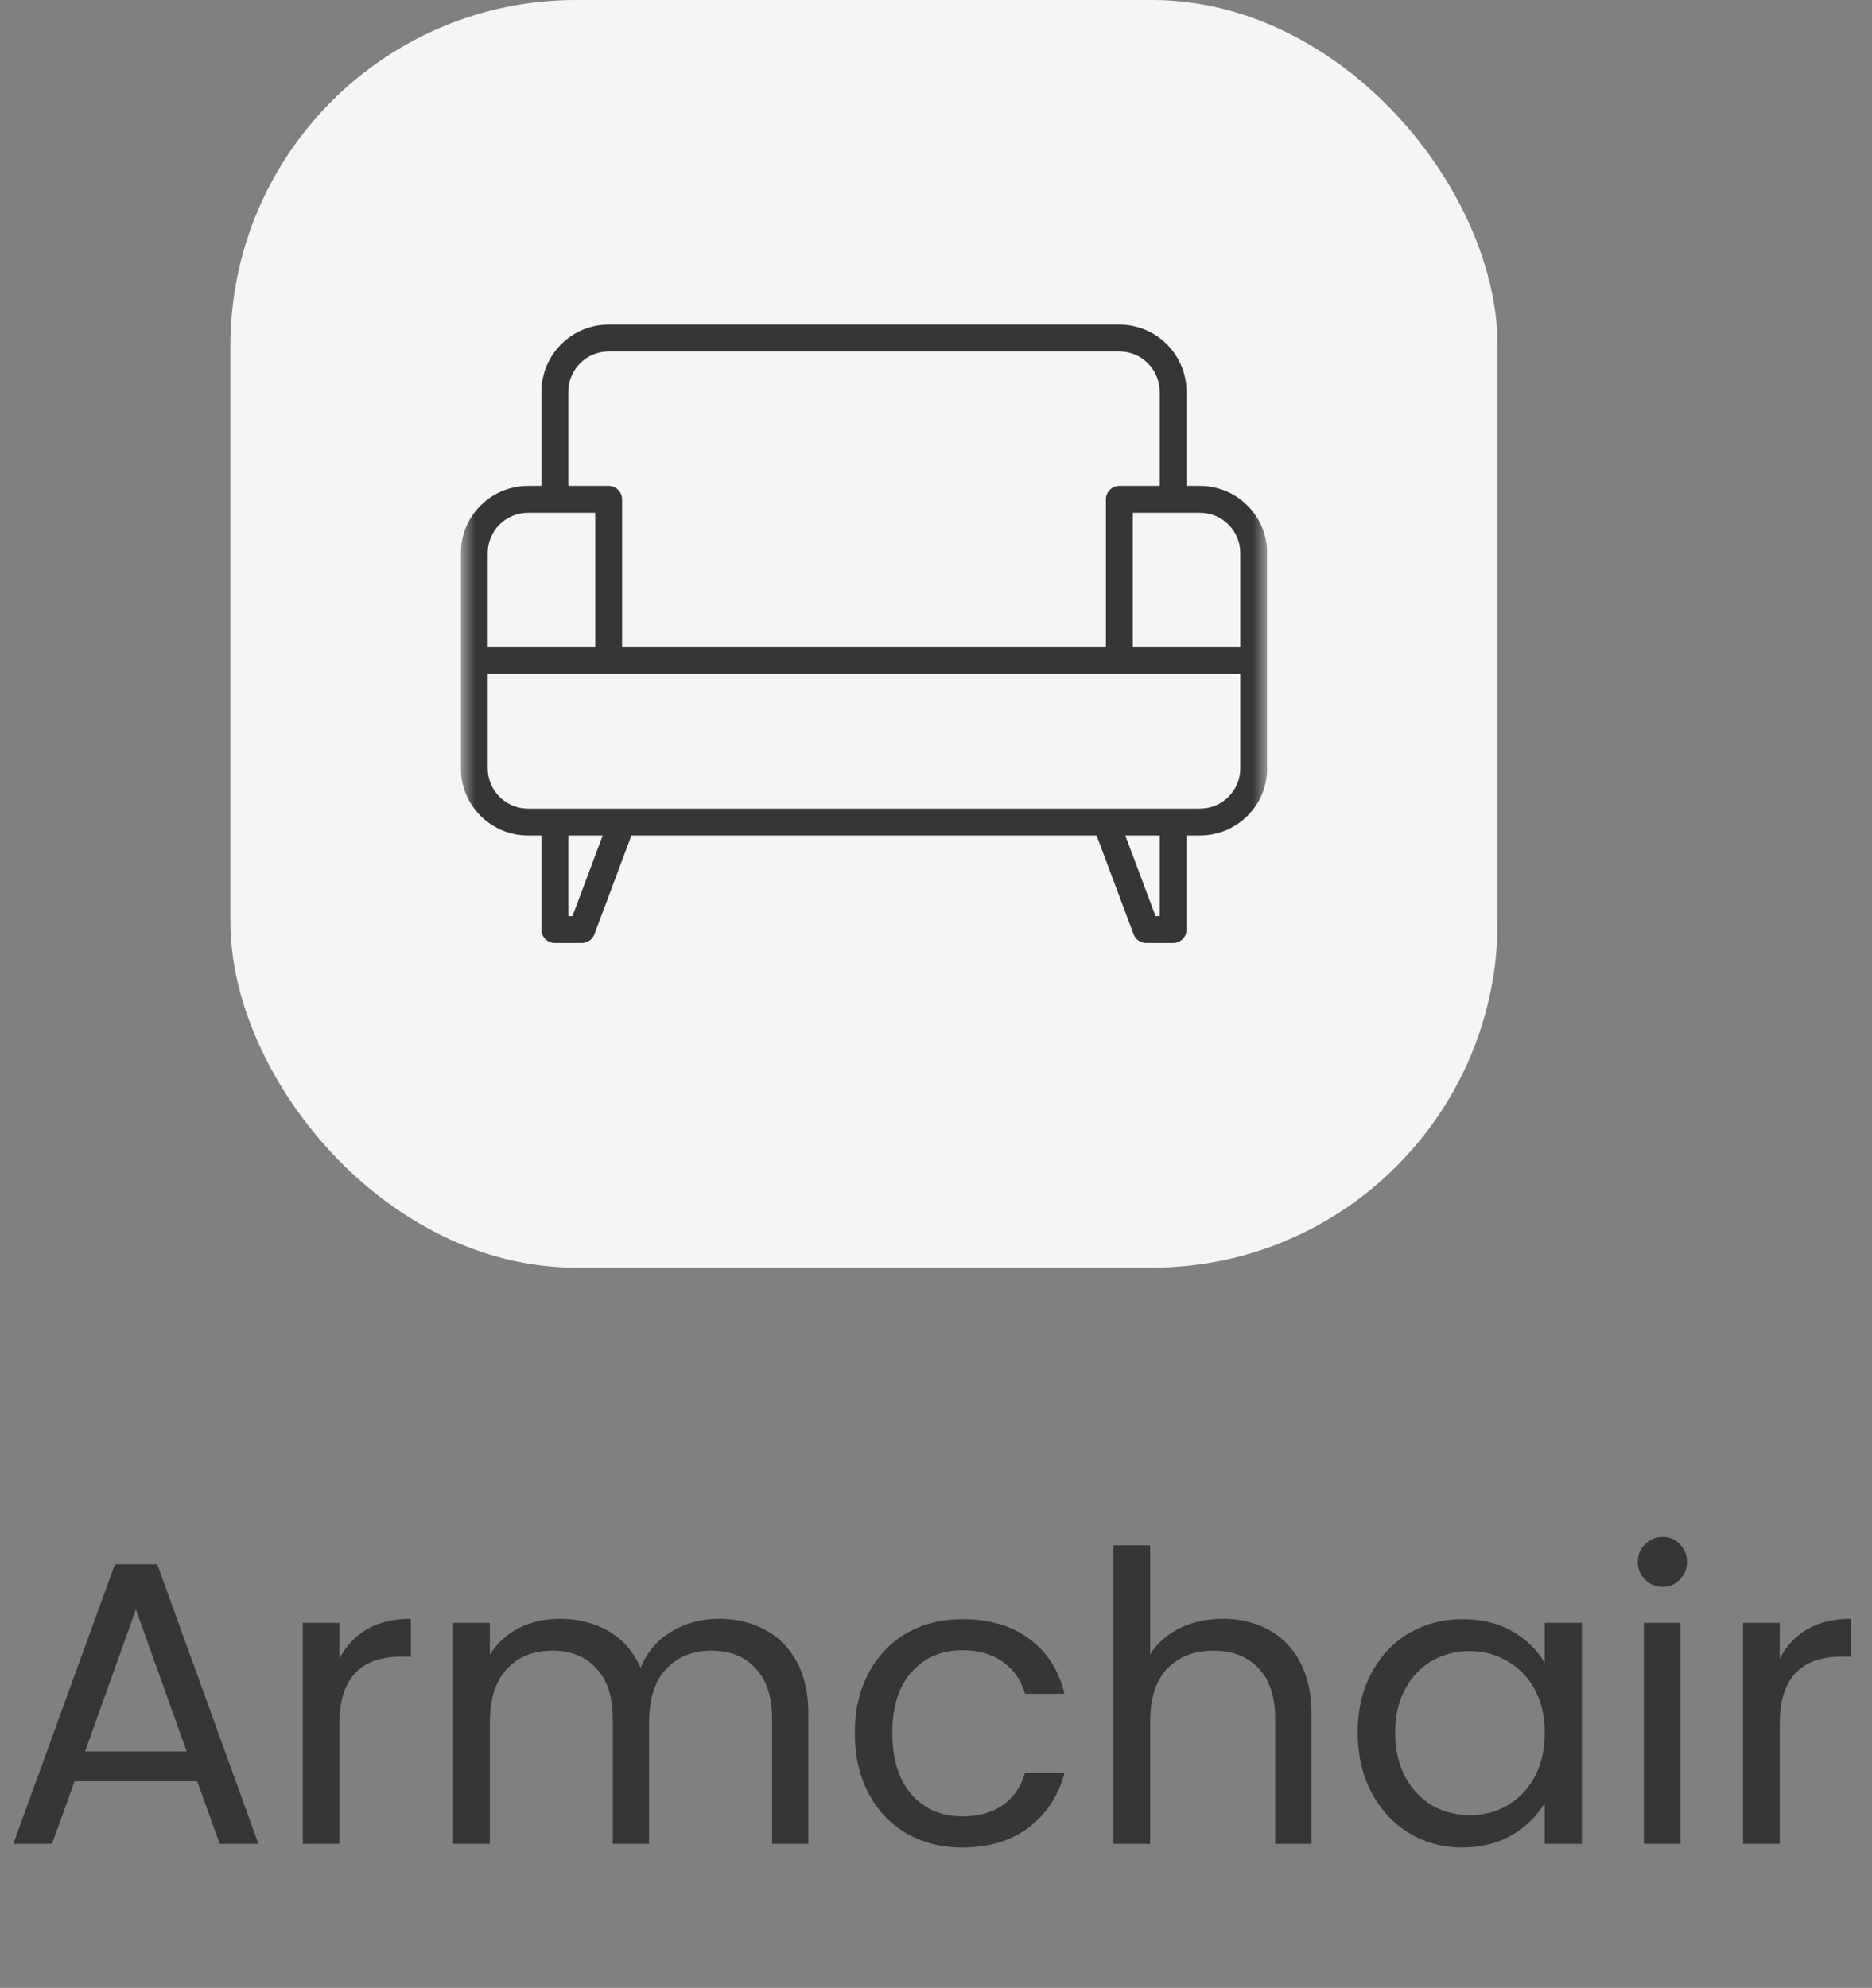 <svg width="65" height="69" viewBox="0 0 65 69" fill="none" xmlns="http://www.w3.org/2000/svg">
<rect x="0" y="0" width="65" height="69" fill="#808080" stroke="none"/>
<path d="M6.846 61.83H2.59L1.806 64H0.462L3.99 54.298H5.46L8.974 64H7.63L6.846 61.83ZM6.482 60.794L4.718 55.866L2.954 60.794H6.482ZM11.786 57.574C12.01 57.135 12.327 56.795 12.738 56.552C13.158 56.309 13.666 56.188 14.264 56.188V57.504H13.928C12.5 57.504 11.786 58.279 11.786 59.828V64H10.512V56.328H11.786V57.574ZM24.96 56.188C25.558 56.188 26.09 56.314 26.556 56.566C27.023 56.809 27.392 57.177 27.662 57.672C27.933 58.167 28.068 58.769 28.068 59.478V64H26.808V59.66C26.808 58.895 26.617 58.311 26.234 57.91C25.861 57.499 25.352 57.294 24.708 57.294C24.046 57.294 23.518 57.509 23.126 57.938C22.734 58.358 22.538 58.969 22.538 59.772V64H21.278V59.66C21.278 58.895 21.087 58.311 20.704 57.91C20.331 57.499 19.822 57.294 19.178 57.294C18.516 57.294 17.988 57.509 17.596 57.938C17.204 58.358 17.008 58.969 17.008 59.772V64H15.734V56.328H17.008V57.434C17.26 57.033 17.596 56.725 18.016 56.51C18.446 56.295 18.917 56.188 19.43 56.188C20.074 56.188 20.644 56.333 21.138 56.622C21.633 56.911 22.002 57.336 22.244 57.896C22.459 57.355 22.814 56.935 23.308 56.636C23.803 56.337 24.354 56.188 24.96 56.188ZM29.682 60.15C29.682 59.357 29.841 58.666 30.158 58.078C30.475 57.481 30.914 57.019 31.474 56.692C32.043 56.365 32.692 56.202 33.42 56.202C34.363 56.202 35.137 56.431 35.744 56.888C36.36 57.345 36.766 57.98 36.962 58.792H35.59C35.459 58.325 35.203 57.957 34.82 57.686C34.447 57.415 33.98 57.28 33.42 57.28C32.692 57.28 32.104 57.532 31.656 58.036C31.208 58.531 30.984 59.235 30.984 60.15C30.984 61.074 31.208 61.788 31.656 62.292C32.104 62.796 32.692 63.048 33.42 63.048C33.98 63.048 34.447 62.917 34.82 62.656C35.193 62.395 35.45 62.021 35.59 61.536H36.962C36.757 62.32 36.346 62.95 35.73 63.426C35.114 63.893 34.344 64.126 33.42 64.126C32.692 64.126 32.043 63.963 31.474 63.636C30.914 63.309 30.475 62.847 30.158 62.25C29.841 61.653 29.682 60.953 29.682 60.15ZM42.47 56.188C43.049 56.188 43.571 56.314 44.038 56.566C44.505 56.809 44.869 57.177 45.13 57.672C45.401 58.167 45.536 58.769 45.536 59.478V64H44.276V59.66C44.276 58.895 44.085 58.311 43.702 57.91C43.319 57.499 42.797 57.294 42.134 57.294C41.462 57.294 40.925 57.504 40.524 57.924C40.132 58.344 39.936 58.955 39.936 59.758V64H38.662V53.64H39.936V57.42C40.188 57.028 40.533 56.725 40.972 56.51C41.42 56.295 41.919 56.188 42.47 56.188ZM47.141 60.136C47.141 59.352 47.3 58.666 47.617 58.078C47.934 57.481 48.368 57.019 48.919 56.692C49.479 56.365 50.1 56.202 50.781 56.202C51.453 56.202 52.036 56.347 52.531 56.636C53.026 56.925 53.394 57.289 53.637 57.728V56.328H54.925V64H53.637V62.572C53.385 63.02 53.007 63.393 52.503 63.692C52.008 63.981 51.43 64.126 50.767 64.126C50.086 64.126 49.47 63.958 48.919 63.622C48.368 63.286 47.934 62.815 47.617 62.208C47.3 61.601 47.141 60.911 47.141 60.136ZM53.637 60.15C53.637 59.571 53.52 59.067 53.287 58.638C53.054 58.209 52.736 57.882 52.335 57.658C51.943 57.425 51.509 57.308 51.033 57.308C50.557 57.308 50.123 57.42 49.731 57.644C49.339 57.868 49.026 58.195 48.793 58.624C48.56 59.053 48.443 59.557 48.443 60.136C48.443 60.724 48.56 61.237 48.793 61.676C49.026 62.105 49.339 62.437 49.731 62.67C50.123 62.894 50.557 63.006 51.033 63.006C51.509 63.006 51.943 62.894 52.335 62.67C52.736 62.437 53.054 62.105 53.287 61.676C53.52 61.237 53.637 60.729 53.637 60.15ZM57.736 55.082C57.493 55.082 57.288 54.998 57.12 54.83C56.952 54.662 56.868 54.457 56.868 54.214C56.868 53.971 56.952 53.766 57.12 53.598C57.288 53.43 57.493 53.346 57.736 53.346C57.969 53.346 58.165 53.43 58.324 53.598C58.492 53.766 58.576 53.971 58.576 54.214C58.576 54.457 58.492 54.662 58.324 54.83C58.165 54.998 57.969 55.082 57.736 55.082ZM58.352 56.328V64H57.078V56.328H58.352ZM61.797 57.574C62.021 57.135 62.339 56.795 62.749 56.552C63.169 56.309 63.678 56.188 64.275 56.188V57.504H63.939C62.511 57.504 61.797 58.279 61.797 59.828V64H60.523V56.328H61.797V57.574Z" fill="#363636"/>
<g clip-path="url(#clip0_1_879)">
<rect x="8" width="44" height="44" rx="12" fill="#F5F5F5"/>
<g clip-path="url(#clip1_1_879)">
<mask id="mask0_1_879" style="mask-type:alpha" maskUnits="userSpaceOnUse" x="16" y="8" width="28" height="28">
<rect x="16" y="8" width="28" height="28" fill="white"/>
</mask>
<g mask="url(#mask0_1_879)">
<path d="M38.867 11.267C40.155 11.268 41.199 12.312 41.2 13.6V16.866H41.667C42.955 16.868 43.998 17.912 44 19.2V26.667C43.998 27.955 42.955 28.998 41.667 29H41.2V32.267C41.2 32.524 40.991 32.733 40.733 32.733H39.8C39.605 32.733 39.431 32.613 39.362 32.431L38.076 29H21.924L20.638 32.431C20.569 32.613 20.395 32.733 20.2 32.733H19.267C19.009 32.733 18.8 32.524 18.8 32.267V29H18.333C17.045 28.998 16.002 27.955 16 26.667V19.2C16.002 17.912 17.045 16.868 18.333 16.866H18.8V13.6C18.802 12.312 19.846 11.268 21.134 11.267H38.867ZM19.733 31.8H19.877L20.927 29H19.733V31.8ZM40.123 31.8H40.267V29H39.073L40.123 31.8ZM16.934 26.667C16.934 27.44 17.56 28.066 18.333 28.067H41.667C42.44 28.066 43.066 27.44 43.066 26.667V23.399H16.934V26.667ZM18.333 17.8C17.56 17.8 16.934 18.427 16.934 19.2V22.467H20.667V17.8H18.333ZM21.134 12.2C20.361 12.2 19.734 12.827 19.733 13.6V16.866H21.134C21.391 16.866 21.599 17.076 21.6 17.333V22.467H38.4V17.333C38.401 17.076 38.609 16.866 38.867 16.866H40.267V13.6C40.266 12.827 39.64 12.2 38.867 12.2H21.134ZM39.333 17.8V22.467H43.066V19.2C43.066 18.427 42.44 17.8 41.667 17.8H39.333Z" fill="#363636"/>
</g>
</g>
</g>
<defs>
<clipPath id="clip0_1_879">
<rect width="44" height="44" fill="white" transform="translate(8)"/>
</clipPath>
<clipPath id="clip1_1_879">
<rect width="28" height="28" fill="white" transform="translate(16 8)"/>
</clipPath>
</defs>
</svg>
